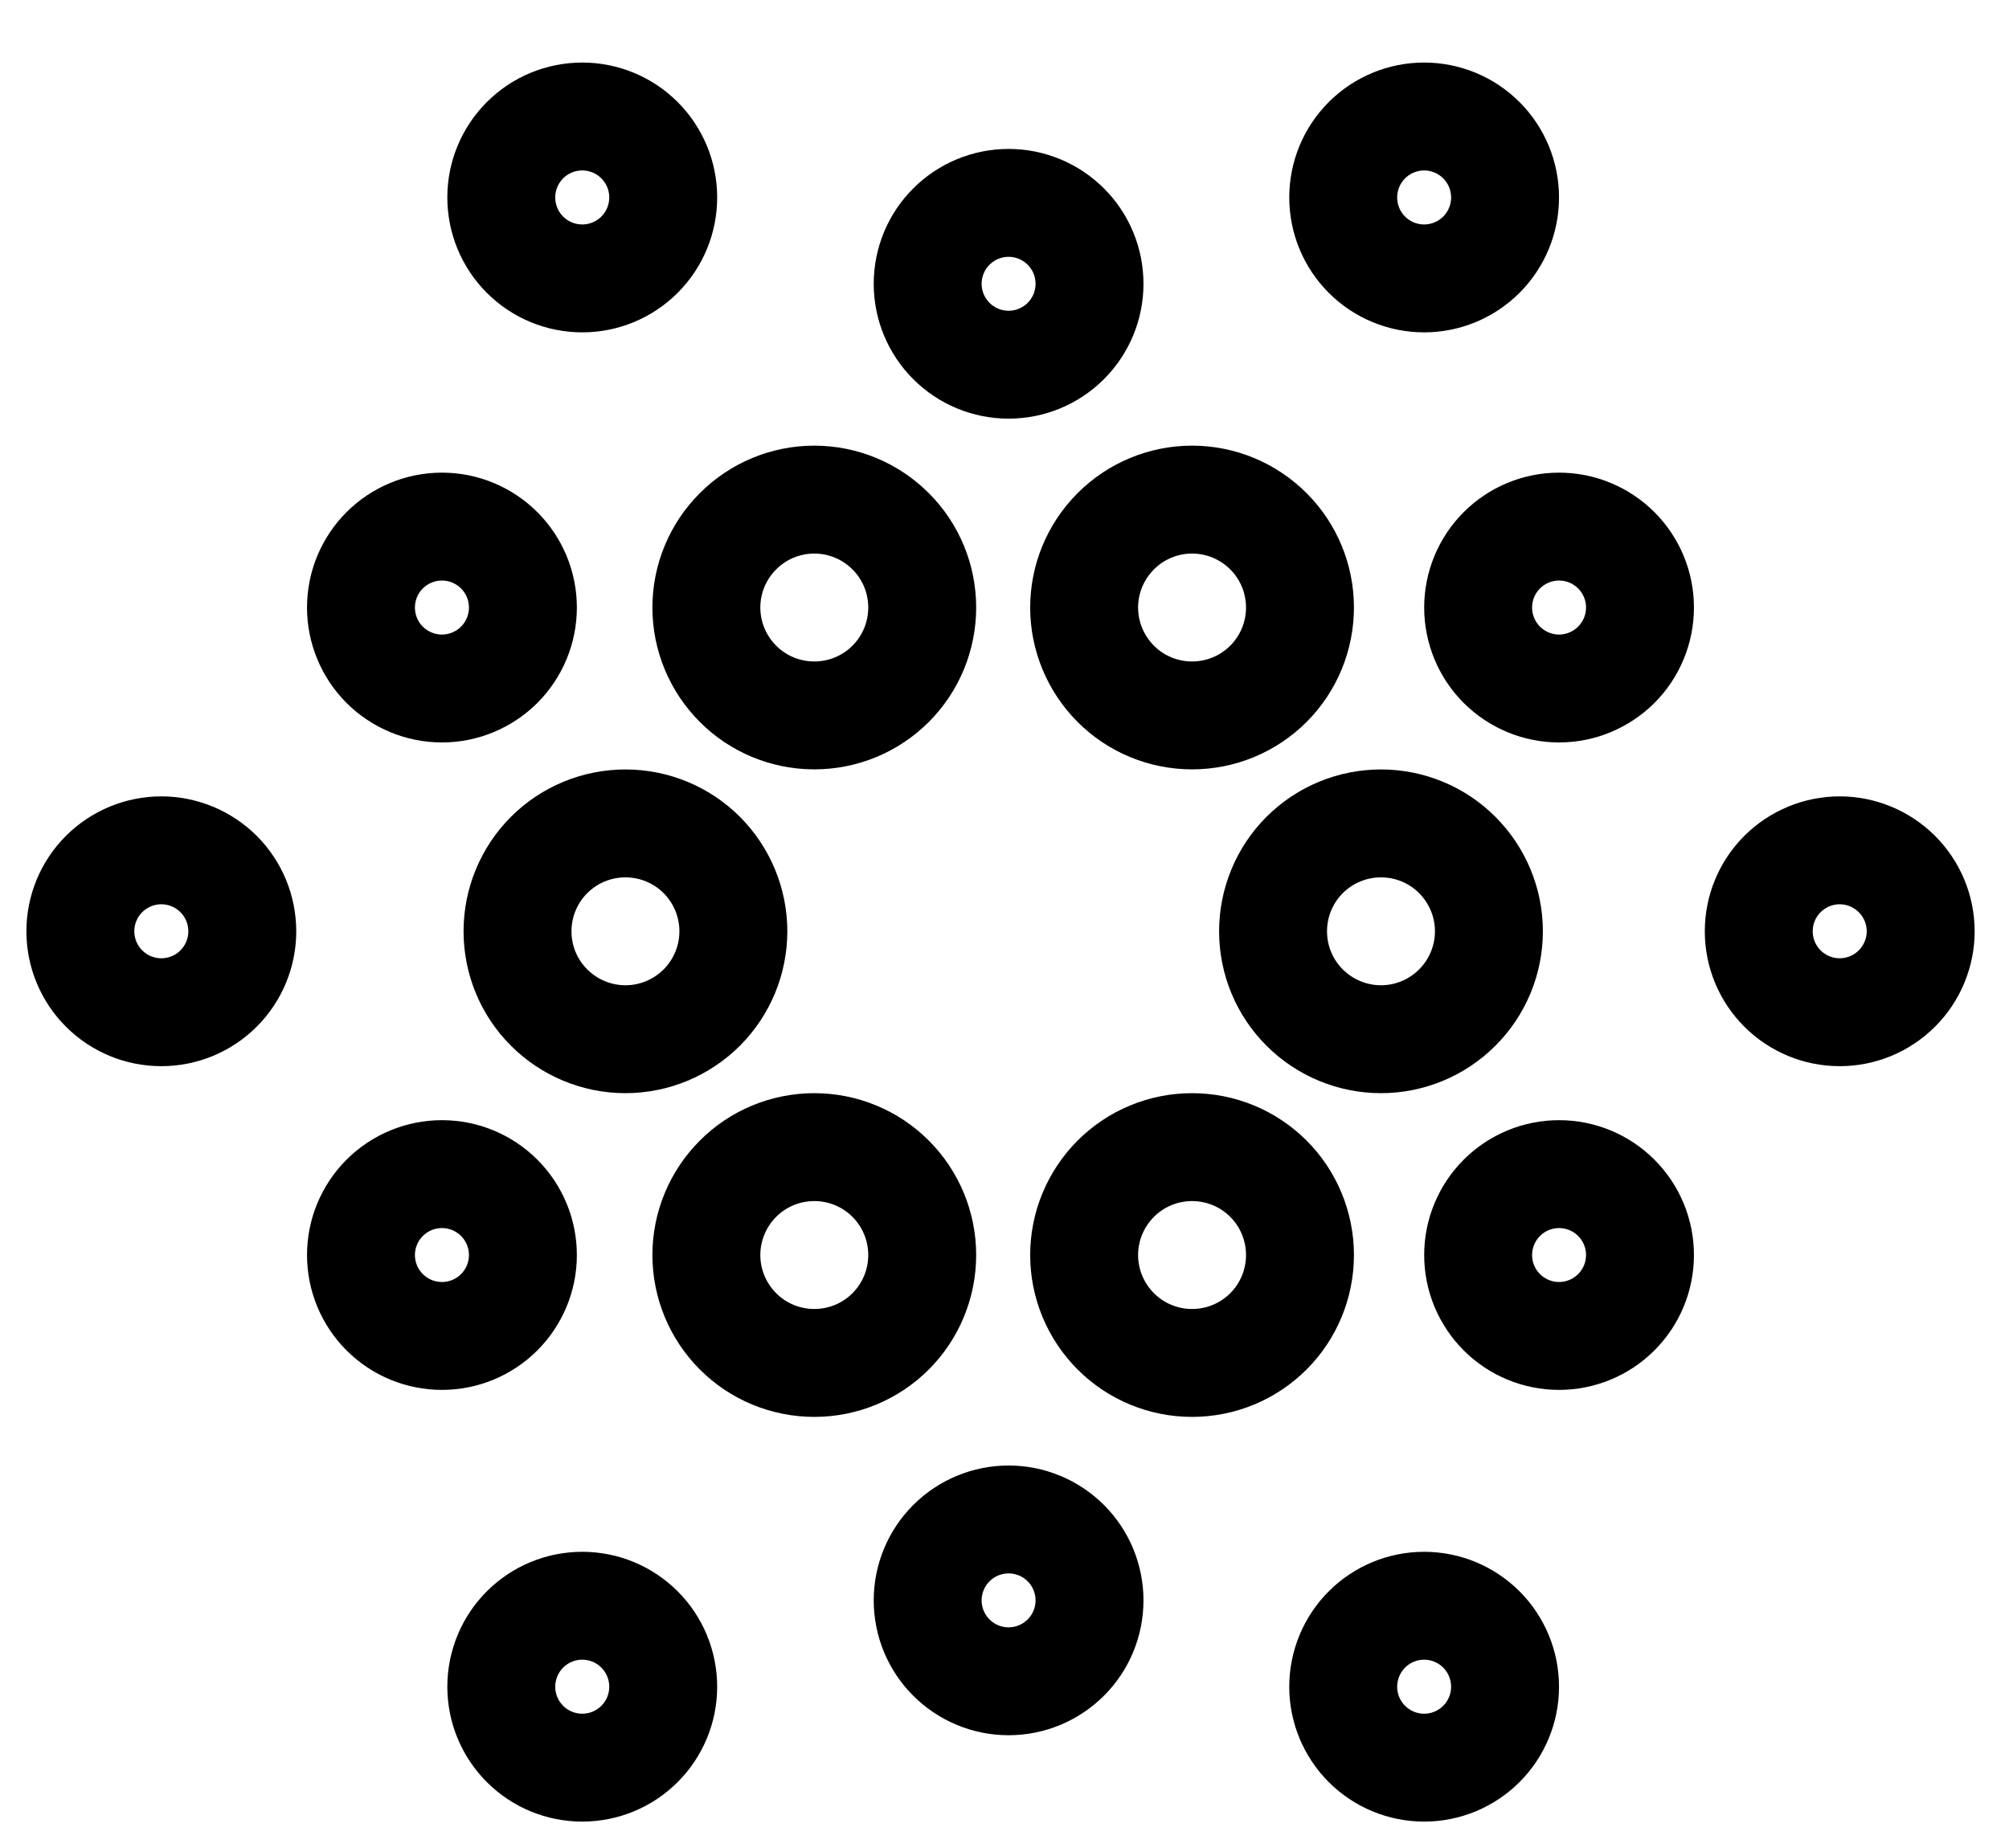 <svg width="25" height="23" viewBox="0 0 25 23" fill="none" xmlns="http://www.w3.org/2000/svg">
<path d="M14.834 8.904C15.191 8.904 15.532 8.763 15.784 8.511C16.036 8.259 16.177 7.917 16.177 7.561C16.177 7.205 16.036 6.863 15.784 6.612C15.532 6.36 15.191 6.218 14.834 6.218C14.478 6.218 14.136 6.36 13.885 6.612C13.633 6.863 13.491 7.205 13.491 7.561C13.491 7.917 13.633 8.259 13.885 8.511C14.136 8.763 14.478 8.904 14.834 8.904ZM10.133 8.904C10.49 8.904 10.831 8.763 11.083 8.511C11.335 8.259 11.476 7.917 11.476 7.561C11.476 7.205 11.335 6.863 11.083 6.612C10.831 6.36 10.49 6.218 10.133 6.218C9.777 6.218 9.435 6.36 9.184 6.612C8.932 6.863 8.79 7.205 8.79 7.561C8.79 7.917 8.932 8.259 9.184 8.511C9.435 8.763 9.777 8.904 10.133 8.904ZM17.185 12.934C17.541 12.934 17.883 12.792 18.134 12.54C18.386 12.289 18.528 11.947 18.528 11.591C18.528 11.235 18.386 10.893 18.134 10.641C17.883 10.389 17.541 10.248 17.185 10.248C16.829 10.248 16.487 10.389 16.235 10.641C15.983 10.893 15.842 11.235 15.842 11.591C15.842 11.947 15.983 12.289 16.235 12.54C16.487 12.792 16.829 12.934 17.185 12.934ZM19.401 8.569C19.668 8.569 19.924 8.462 20.113 8.274C20.302 8.085 20.408 7.828 20.408 7.561C20.408 7.294 20.302 7.038 20.113 6.849C19.924 6.66 19.668 6.554 19.401 6.554C19.134 6.554 18.878 6.66 18.689 6.849C18.5 7.038 18.394 7.294 18.394 7.561C18.394 7.828 18.5 8.085 18.689 8.274C18.878 8.462 19.134 8.569 19.401 8.569ZM19.401 16.627C19.668 16.627 19.924 16.521 20.113 16.332C20.302 16.143 20.408 15.887 20.408 15.62C20.408 15.353 20.302 15.097 20.113 14.908C19.924 14.719 19.668 14.613 19.401 14.613C19.134 14.613 18.878 14.719 18.689 14.908C18.5 15.097 18.394 15.353 18.394 15.62C18.394 15.887 18.5 16.143 18.689 16.332C18.878 16.521 19.134 16.627 19.401 16.627ZM22.893 12.598C23.16 12.598 23.416 12.492 23.605 12.303C23.794 12.114 23.901 11.858 23.901 11.591C23.901 11.323 23.794 11.067 23.605 10.878C23.416 10.69 23.16 10.583 22.893 10.583C22.626 10.583 22.37 10.69 22.181 10.878C21.992 11.067 21.886 11.323 21.886 11.591C21.886 11.858 21.992 12.114 22.181 12.303C22.37 12.492 22.626 12.598 22.893 12.598ZM5.5 8.569C5.767 8.569 6.023 8.462 6.212 8.274C6.401 8.085 6.507 7.828 6.507 7.561C6.507 7.294 6.401 7.038 6.212 6.849C6.023 6.66 5.767 6.554 5.5 6.554C5.232 6.554 4.976 6.66 4.787 6.849C4.598 7.038 4.492 7.294 4.492 7.561C4.492 7.828 4.598 8.085 4.787 8.274C4.976 8.462 5.232 8.569 5.5 8.569ZM5.5 16.627C5.767 16.627 6.023 16.521 6.212 16.332C6.401 16.143 6.507 15.887 6.507 15.62C6.507 15.353 6.401 15.097 6.212 14.908C6.023 14.719 5.767 14.613 5.5 14.613C5.232 14.613 4.976 14.719 4.787 14.908C4.598 15.097 4.492 15.353 4.492 15.62C4.492 15.887 4.598 16.143 4.787 16.332C4.976 16.521 5.232 16.627 5.5 16.627ZM2.007 12.598C2.275 12.598 2.531 12.492 2.72 12.303C2.909 12.114 3.015 11.858 3.015 11.591C3.015 11.323 2.909 11.067 2.72 10.878C2.531 10.69 2.275 10.583 2.007 10.583C1.74 10.583 1.484 10.69 1.295 10.878C1.106 11.067 1 11.323 1 11.591C1 11.858 1.106 12.114 1.295 12.303C1.484 12.492 1.74 12.598 2.007 12.598ZM17.722 3.465C17.989 3.465 18.245 3.359 18.434 3.17C18.623 2.981 18.729 2.725 18.729 2.457C18.729 2.19 18.623 1.934 18.434 1.745C18.245 1.556 17.989 1.45 17.722 1.45C17.455 1.45 17.199 1.556 17.01 1.745C16.821 1.934 16.715 2.19 16.715 2.457C16.715 2.725 16.821 2.981 17.01 3.17C17.199 3.359 17.455 3.465 17.722 3.465ZM7.246 3.465C7.513 3.465 7.769 3.359 7.958 3.17C8.147 2.981 8.253 2.725 8.253 2.457C8.253 2.19 8.147 1.934 7.958 1.745C7.769 1.556 7.513 1.45 7.246 1.45C6.978 1.45 6.722 1.556 6.533 1.745C6.344 1.934 6.238 2.19 6.238 2.457C6.238 2.725 6.344 2.981 6.533 3.17C6.722 3.359 6.978 3.465 7.246 3.465ZM12.551 4.539C12.818 4.539 13.074 4.433 13.263 4.244C13.452 4.055 13.558 3.799 13.558 3.532C13.558 3.265 13.452 3.008 13.263 2.82C13.074 2.631 12.818 2.525 12.551 2.525C12.284 2.525 12.028 2.631 11.839 2.82C11.65 3.008 11.544 3.265 11.544 3.532C11.544 3.799 11.65 4.055 11.839 4.244C12.028 4.433 12.284 4.539 12.551 4.539ZM17.722 22C17.989 22 18.245 21.894 18.434 21.705C18.623 21.516 18.729 21.26 18.729 20.993C18.729 20.726 18.623 20.469 18.434 20.28C18.245 20.091 17.989 19.985 17.722 19.985C17.455 19.985 17.199 20.091 17.01 20.28C16.821 20.469 16.715 20.726 16.715 20.993C16.715 21.26 16.821 21.516 17.01 21.705C17.199 21.894 17.455 22 17.722 22ZM7.246 22C7.513 22 7.769 21.894 7.958 21.705C8.147 21.516 8.253 21.26 8.253 20.993C8.253 20.726 8.147 20.469 7.958 20.28C7.769 20.091 7.513 19.985 7.246 19.985C6.978 19.985 6.722 20.091 6.533 20.28C6.344 20.469 6.238 20.726 6.238 20.993C6.238 21.26 6.344 21.516 6.533 21.705C6.722 21.894 6.978 22 7.246 22ZM12.551 20.925C12.818 20.925 13.074 20.819 13.263 20.63C13.452 20.442 13.558 20.185 13.558 19.918C13.558 19.651 13.452 19.395 13.263 19.206C13.074 19.017 12.818 18.911 12.551 18.911C12.284 18.911 12.028 19.017 11.839 19.206C11.65 19.395 11.544 19.651 11.544 19.918C11.544 20.185 11.65 20.442 11.839 20.63C12.028 20.819 12.284 20.925 12.551 20.925ZM7.783 12.934C8.139 12.934 8.481 12.792 8.733 12.54C8.984 12.289 9.126 11.947 9.126 11.591C9.126 11.235 8.984 10.893 8.733 10.641C8.481 10.389 8.139 10.248 7.783 10.248C7.427 10.248 7.085 10.389 6.833 10.641C6.581 10.893 6.44 11.235 6.44 11.591C6.44 11.947 6.581 12.289 6.833 12.54C7.085 12.792 7.427 12.934 7.783 12.934ZM10.133 16.963C10.49 16.963 10.831 16.822 11.083 16.57C11.335 16.318 11.476 15.976 11.476 15.62C11.476 15.264 11.335 14.922 11.083 14.67C10.831 14.418 10.49 14.277 10.133 14.277C9.777 14.277 9.435 14.418 9.184 14.67C8.932 14.922 8.79 15.264 8.79 15.62C8.79 15.976 8.932 16.318 9.184 16.57C9.435 16.822 9.777 16.963 10.133 16.963ZM14.834 16.963C15.191 16.963 15.532 16.822 15.784 16.57C16.036 16.318 16.177 15.976 16.177 15.62C16.177 15.264 16.036 14.922 15.784 14.67C15.532 14.418 15.191 14.277 14.834 14.277C14.478 14.277 14.136 14.418 13.885 14.67C13.633 14.922 13.491 15.264 13.491 15.62C13.491 15.976 13.633 16.318 13.885 16.57C14.136 16.822 14.478 16.963 14.834 16.963Z" stroke="black" stroke-width="1.343" stroke-miterlimit="10"/>
</svg>
